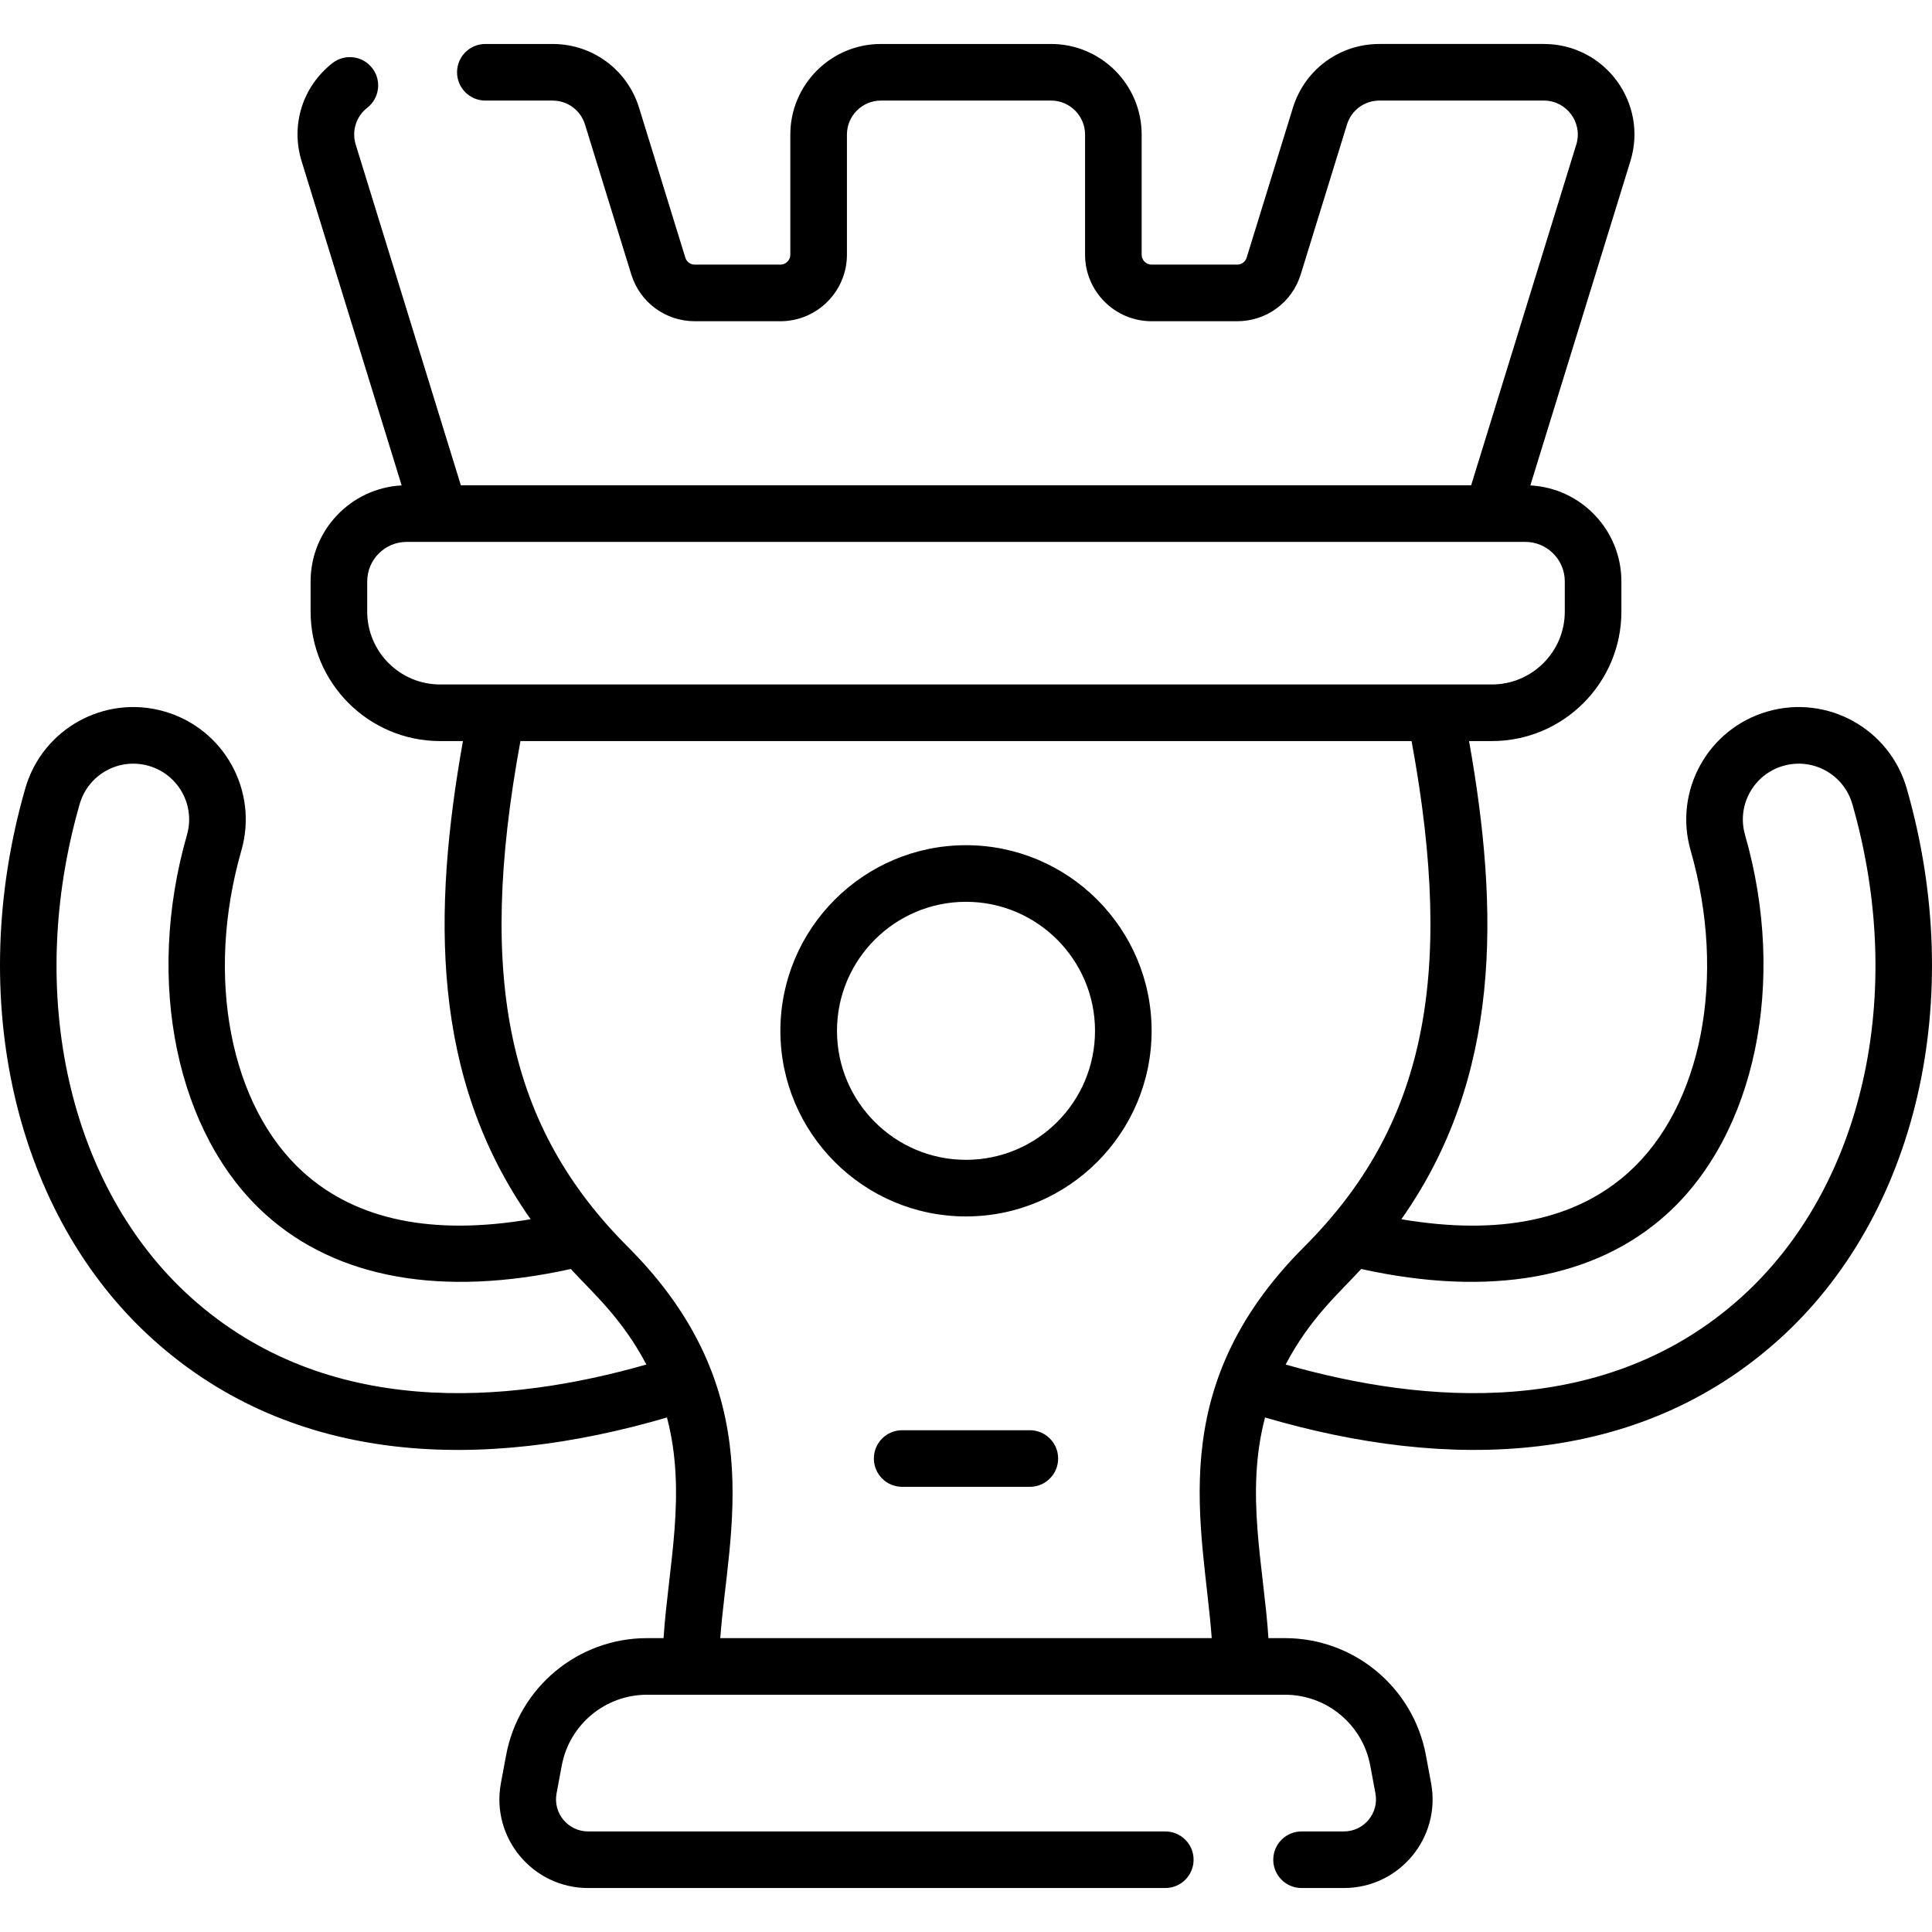 <svg id="Capa_1" enable-background="new 0 0 511.98 511.98" height="512" viewBox="0 0 511.98 511.98" width="512" xmlns="http://www.w3.org/2000/svg"><path d="m255.99 223.979c-27.122 0-49.188 22.065-49.188 49.188s22.065 49.188 49.188 49.188 49.188-22.065 49.188-49.188c0-27.122-22.066-49.188-49.188-49.188zm0 83.376c-18.851 0-34.188-15.336-34.188-34.188 0-18.851 15.337-34.188 34.188-34.188s34.188 15.336 34.188 34.188-15.337 34.188-34.188 34.188zm249.294-98.413c-4.547-15.827-21.03-24.952-36.856-20.408-15.824 4.544-24.956 21.029-20.409 36.856 9.628 33.52 3 67.811-16.495 85.328-14.054 12.629-34.259 16.775-60.164 12.381 26.535-37.659 25.977-81.552 17.941-126.716h6.056c18.92 0 34.313-15.393 34.313-34.313v-8.001c0-13.594-10.706-24.734-24.129-25.434l26.506-85.9c4.77-15.454-6.762-31.083-22.938-31.083h-43.557c-10.596 0-19.814 6.802-22.938 16.927l-12.248 39.69c-.343 1.111-1.354 1.857-2.517 1.857h-22.674c-1.452 0-2.634-1.182-2.634-2.634v-31.834c0-13.236-10.769-24.005-24.006-24.005h-45.092c-13.237 0-24.006 10.769-24.006 24.005v31.835c0 1.453-1.182 2.634-2.634 2.634h-22.674c-1.163 0-2.174-.746-2.517-1.857l-12.246-39.69c-3.124-10.125-12.342-16.927-22.938-16.927h-17.808c-4.143 0-7.5 3.358-7.5 7.5s3.357 7.5 7.5 7.5h17.808c3.975 0 7.432 2.552 8.604 6.35l12.248 39.689c2.295 7.438 9.066 12.435 16.851 12.435h22.674c9.724 0 17.634-7.911 17.634-17.634v-31.835c0-4.965 4.04-9.005 9.006-9.005h45.092c4.966 0 9.006 4.04 9.006 9.005v31.835c0 9.724 7.91 17.634 17.634 17.634h22.674c7.784 0 14.556-4.997 16.851-12.435l12.248-39.69c1.171-3.797 4.629-6.349 8.603-6.349h43.557c6.066 0 10.395 5.862 8.604 11.66l-27.86 90.288h-267.726l-27.861-90.289c-1.111-3.6.097-7.435 3.076-9.771 3.26-2.555 3.831-7.27 1.275-10.53s-7.269-3.83-10.529-1.276c-7.914 6.204-11.115 16.409-8.155 26l26.507 85.9c-13.423.7-24.129 11.84-24.129 25.434v8.001c0 18.92 15.393 34.313 34.313 34.313h6.056c-8.041 45.19-8.585 89.067 17.937 126.711-25.901 4.393-46.107.252-60.16-12.377-19.495-17.517-26.123-51.808-16.494-85.328 4.544-15.824-4.583-32.311-20.409-36.856-15.828-4.546-32.309 4.581-36.858 20.408-16.032 55.818-2.71 113.164 33.94 146.094 37.366 33.576 87.466 34.851 136.109 20.598 5.31 20.17.341 39.484-.9 58.472h-4.392c-18.284 0-33.985 13.046-37.334 31.022l-1.377 7.392c-2.697 14.467 8.414 27.808 23.105 27.808h152.955c4.143 0 7.5-3.358 7.5-7.5s-3.357-7.5-7.5-7.5h-152.955c-5.324 0-9.334-4.835-8.359-10.061l1.377-7.392c2.026-10.875 11.525-18.769 22.588-18.769h169.074c11.063 0 20.561 7.894 22.588 18.769l1.377 7.392c.976 5.234-3.044 10.061-8.359 10.061h-11.218c-4.143 0-7.5 3.358-7.5 7.5s3.357 7.5 7.5 7.5h11.218c14.718 0 25.797-13.367 23.105-27.808l-1.377-7.392c-3.349-17.976-19.05-31.022-37.334-31.022h-4.39c-1.243-18.988-6.211-38.303-.901-58.472 48.652 14.257 98.765 12.959 136.109-20.598 36.649-32.929 49.971-90.274 33.938-146.093zm-388.66-27.558c-10.649 0-19.313-8.664-19.313-19.313v-8.001c0-5.773 4.696-10.47 10.47-10.47h296.418c5.773 0 10.47 4.697 10.47 10.47v8.001c0 10.649-8.663 19.313-19.313 19.313zm-65.963 162.495c-32.408-29.119-44.006-80.459-29.549-130.796 2.258-7.855 10.441-12.391 18.3-10.132 7.857 2.257 12.389 10.44 10.134 18.298-11.18 38.918-2.786 79.356 20.886 100.626 18.895 16.979 46.775 21.924 80.833 14.408 5.75 6.286 13.563 13.004 20.021 25.317-36.67 10.494-84.778 14.49-120.625-17.721zm270.446 90.227h-130.237c2.078-28.377 13.637-65.564-24.474-103.676-31.73-31.729-40.135-70.844-28.48-134.046h236.149c11.656 63.202 3.25 102.318-28.48 134.046-37.787 37.787-26.623 74.299-24.478 103.676zm140.212-90.227c-35.845 32.211-83.955 28.215-120.625 17.72 6.458-12.313 14.262-19.022 20.021-25.317 34.055 7.516 61.937 2.572 80.833-14.408 23.672-21.271 32.065-61.709 20.887-100.626-2.257-7.857 2.275-16.041 10.134-18.298 7.857-2.256 16.04 2.273 18.298 10.132 14.458 50.338 2.861 101.678-29.548 130.797zm-188.411 35.13h-33.836c-4.143 0-7.5 3.358-7.5 7.5s3.357 7.5 7.5 7.5h33.836c4.142 0 7.5-3.358 7.5-7.5s-3.357-7.5-7.5-7.5z"/></svg>